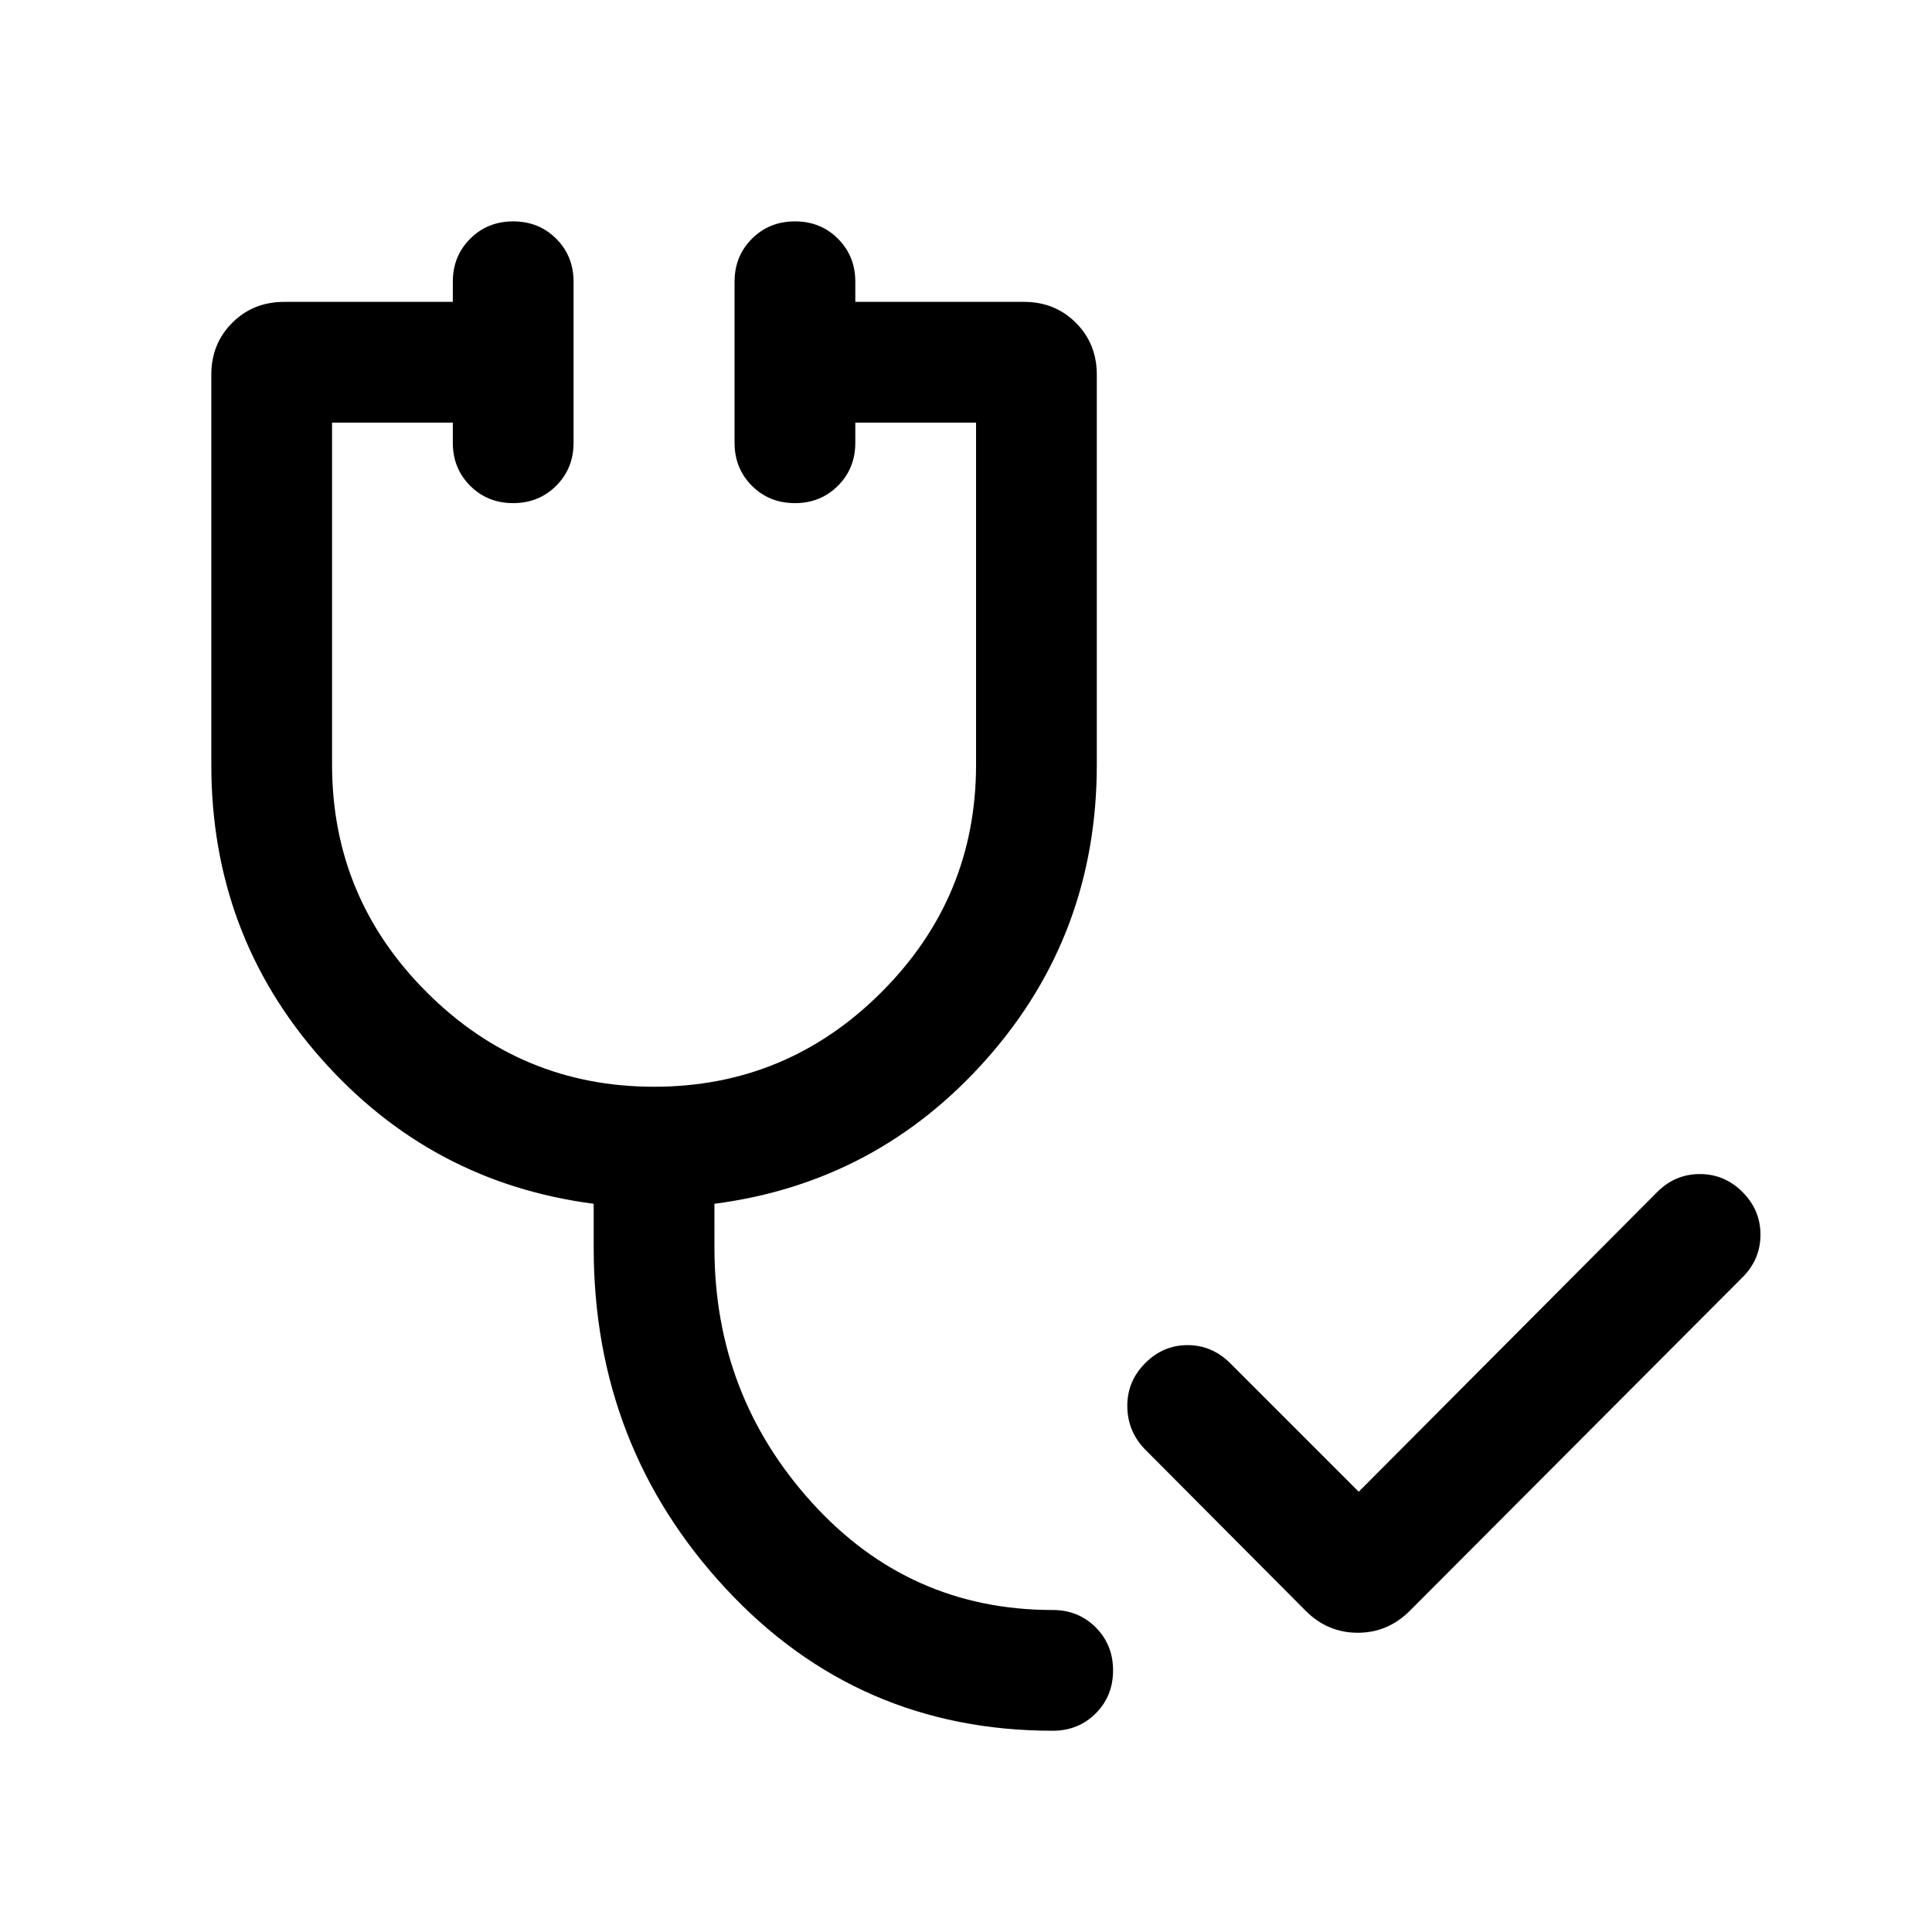 <svg xmlns="http://www.w3.org/2000/svg" height="24" viewBox="0 -960 960 960" width="24"><path d="m648.845-159.539-80.384-80.769q-8.308-8.923-8.308-21.192t8.923-21.192q8.923-8.923 21.007-8.923 12.083 0 21.146 8.923l63.923 63.924 148.309-148.924q8.923-8.923 21.191-8.923 12.269 0 21.192 8.923t8.923 21.192q0 12.269-8.923 21.192L700.46-159.539q-10.872 10.846-25.82 10.846-14.949 0-25.795-10.846Zm-125.768 59.538q-96.846 0-162.461-70.654Q295.001-241.308 295.001-340v-21.846q-81-10.538-135.499-72.23-54.5-61.692-54.5-145.923v-193.845q0-15.365 10.394-25.76 10.394-10.394 25.759-10.394h83.847v-10.001q0-12.749 8.628-21.374 8.629-8.625 21.385-8.625 12.755 0 21.37 8.625T285-819.999v80q0 12.75-8.628 21.375-8.629 8.625-21.384 8.625-12.756 0-21.371-8.625-8.615-8.625-8.615-21.375v-10H165v170q0 66 47 113t113 47q66 0 113-47t47-113v-170h-60.001v10q0 12.75-8.629 21.375-8.628 8.625-21.384 8.625-12.755 0-21.37-8.625Q365-727.249 365-739.999v-80q0-12.749 8.629-21.374 8.629-8.625 21.384-8.625 12.756 0 21.371 8.625 8.615 8.625 8.615 21.374v10.001h83.846q15.366 0 25.76 10.394 10.394 10.395 10.394 25.76v193.845q0 84.231-54.5 145.923-54.5 61.692-135.499 72.23V-340q0 73.154 48.384 126.577Q451.769-160 523.077-160q12.75 0 21.375 8.629 8.624 8.628 8.624 21.384 0 12.755-8.624 21.37-8.625 8.616-21.375 8.616Z"/></svg>